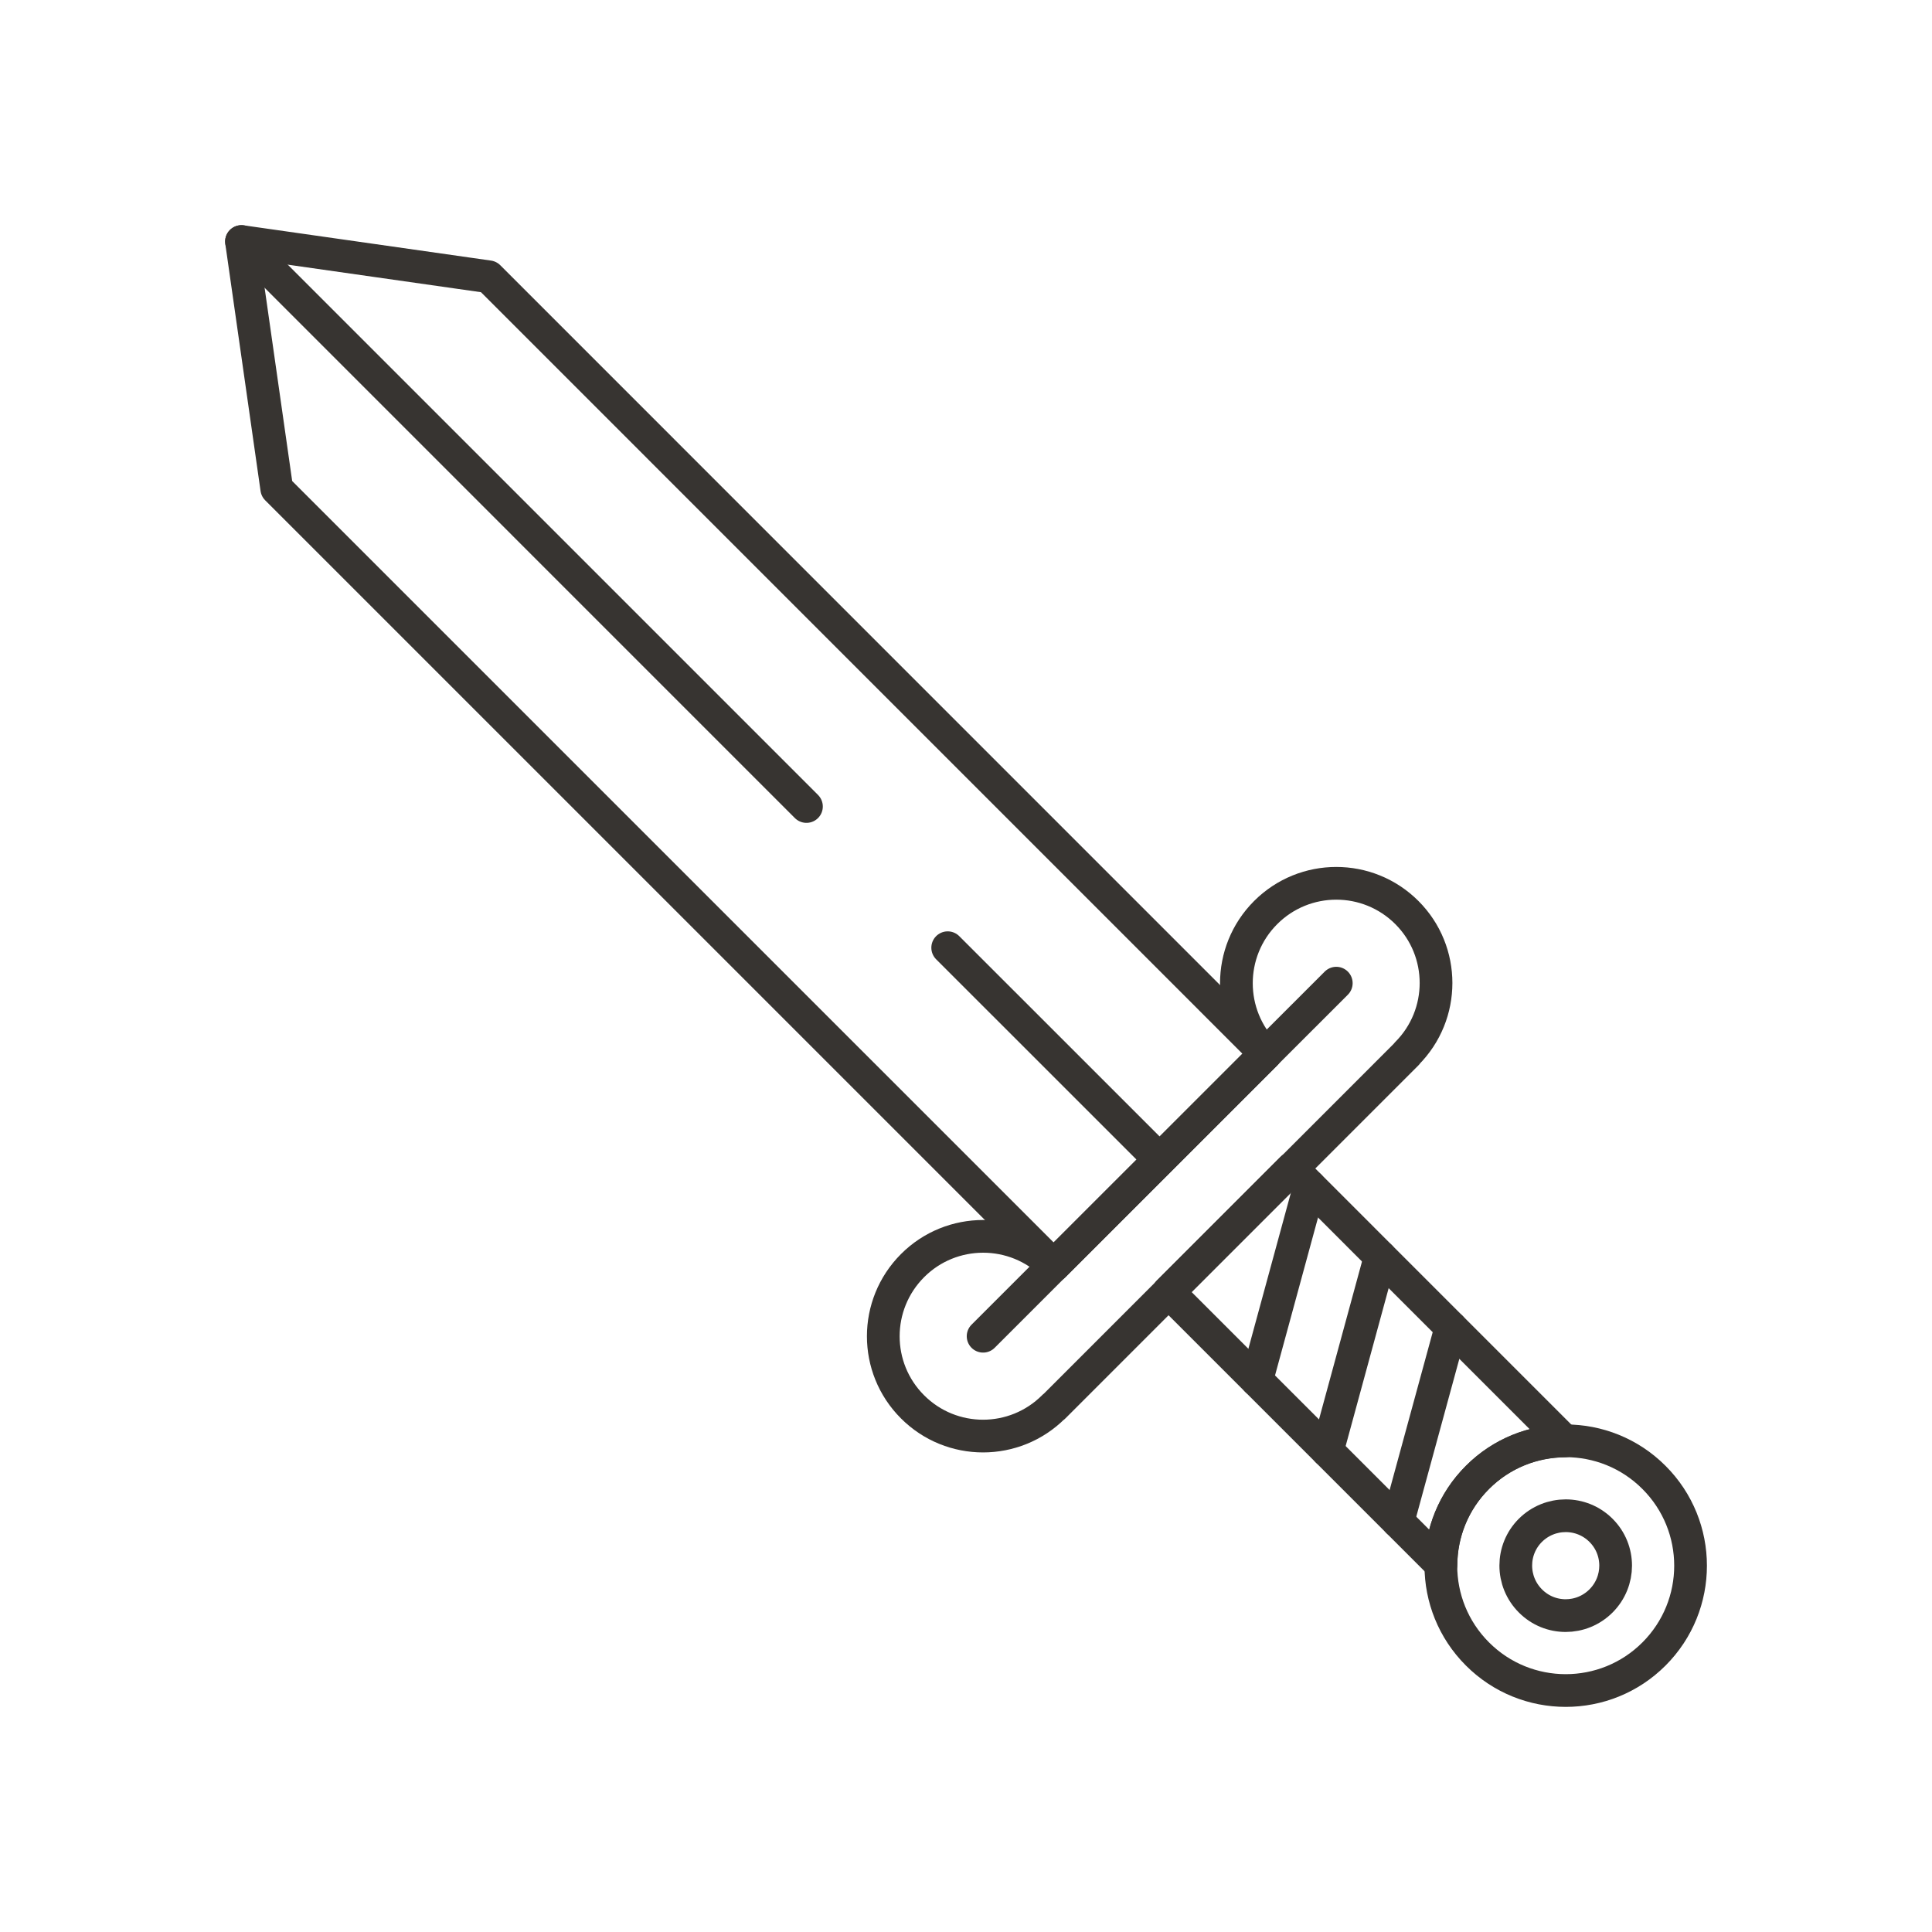 <?xml version="1.0" encoding="utf-8"?>
<!-- Generator: Adobe Illustrator 16.0.0, SVG Export Plug-In . SVG Version: 6.00 Build 0)  -->
<!DOCTYPE svg PUBLIC "-//W3C//DTD SVG 1.0//EN" "http://www.w3.org/TR/2001/REC-SVG-20010904/DTD/svg10.dtd">
<svg version="1.0" id="Layer_1" xmlns="http://www.w3.org/2000/svg" xmlns:xlink="http://www.w3.org/1999/xlink" x="0px" y="0px"
	 width="708.66px" height="708.66px" viewBox="0 0 708.66 708.66" enable-background="new 0 0 708.66 708.66" xml:space="preserve">
<g>
	<path fill="none" stroke="#373431" stroke-width="12" stroke-linecap="round" stroke-linejoin="round" stroke-miterlimit="10" d="
		M516.028,334.708c-14.307-14.283-37.477-14.283-51.783,0.024c-14.307,14.307-14.307,37.501-0.024,51.784
		c0,0.024,0.024,0.024,0.024,0.062l-77.688,77.675c-0.049,0-0.049-0.024-0.049-0.049c-14.307-14.282-37.5-14.282-51.783,0.024
		c-14.308,14.332-14.308,37.501-0.025,51.783c14.283,14.319,37.476,14.319,51.784,0v-0.012l0.049,0.049l129.521-129.532
		l-0.049-0.049C530.312,372.16,530.312,348.978,516.028,334.708z"/>
	<path fill="none" stroke="#373431" stroke-width="12" stroke-linecap="round" stroke-linejoin="round" stroke-miterlimit="10" d="
		M360.604,490.132l129.545-129.508L360.604,490.132z"/>
	
		<polygon fill="none" stroke="#373431" stroke-width="12" stroke-linecap="round" stroke-linejoin="round" stroke-miterlimit="10" points="
		464.196,386.491 386.46,464.203 101.516,179.271 88.577,88.595 179.253,101.522 	"/>
	<path fill="none" stroke="#373431" stroke-width="12" stroke-linecap="round" stroke-linejoin="round" stroke-miterlimit="10" d="
		M88.577,88.595l207.231,207.232L88.577,88.595z"/>
	<path fill="none" stroke="#373431" stroke-width="12" stroke-linecap="round" stroke-linejoin="round" stroke-miterlimit="10" d="
		M347.617,347.623l77.736,77.712L347.617,347.623z"/>
	<path fill="none" stroke="#373431" stroke-width="12" stroke-linecap="round" stroke-linejoin="round" stroke-miterlimit="10" d="
		M606.681,541.915c17.896,17.884,17.896,46.877,0,64.772c-17.871,17.871-46.877,17.871-64.748-0.013
		c-17.896-17.883-17.896-46.876,0-64.76C559.804,524.019,588.81,524.019,606.681,541.915z"/>
	<path fill="none" stroke="#373431" stroke-width="12" stroke-linecap="round" stroke-linejoin="round" stroke-miterlimit="10" d="
		M587.247,561.325c7.178,7.152,7.152,18.75,0,25.903c-7.179,7.166-18.751,7.179-25.881,0c-7.152-7.153-7.178-18.751-0.023-25.903
		C568.521,554.196,580.093,554.184,587.247,561.325z"/>
	<path fill="none" stroke="#373431" stroke-width="12" stroke-linecap="round" stroke-linejoin="round" stroke-miterlimit="10" d="
		M541.933,541.915c8.814-8.826,20.361-13.27,31.959-13.367l-99.979-99.99l-45.338,45.338l99.979,99.979
		C528.651,562.276,533.095,550.741,541.933,541.915z"/>
	<path fill="none" stroke="#373431" stroke-width="12" stroke-linecap="round" stroke-linejoin="round" stroke-miterlimit="10" d="
		M460.974,506.294l19.41-71.23L460.974,506.294z"/>
	<path fill="none" stroke="#373431" stroke-width="12" stroke-linecap="round" stroke-linejoin="round" stroke-miterlimit="10" d="
		M486.878,532.198l19.409-71.242L486.878,532.198z"/>
	<path fill="none" stroke="#373431" stroke-width="12" stroke-linecap="round" stroke-linejoin="round" stroke-miterlimit="10" d="
		M512.782,558.103l19.434-71.219L512.782,558.103z"/>
</g>
</svg>
